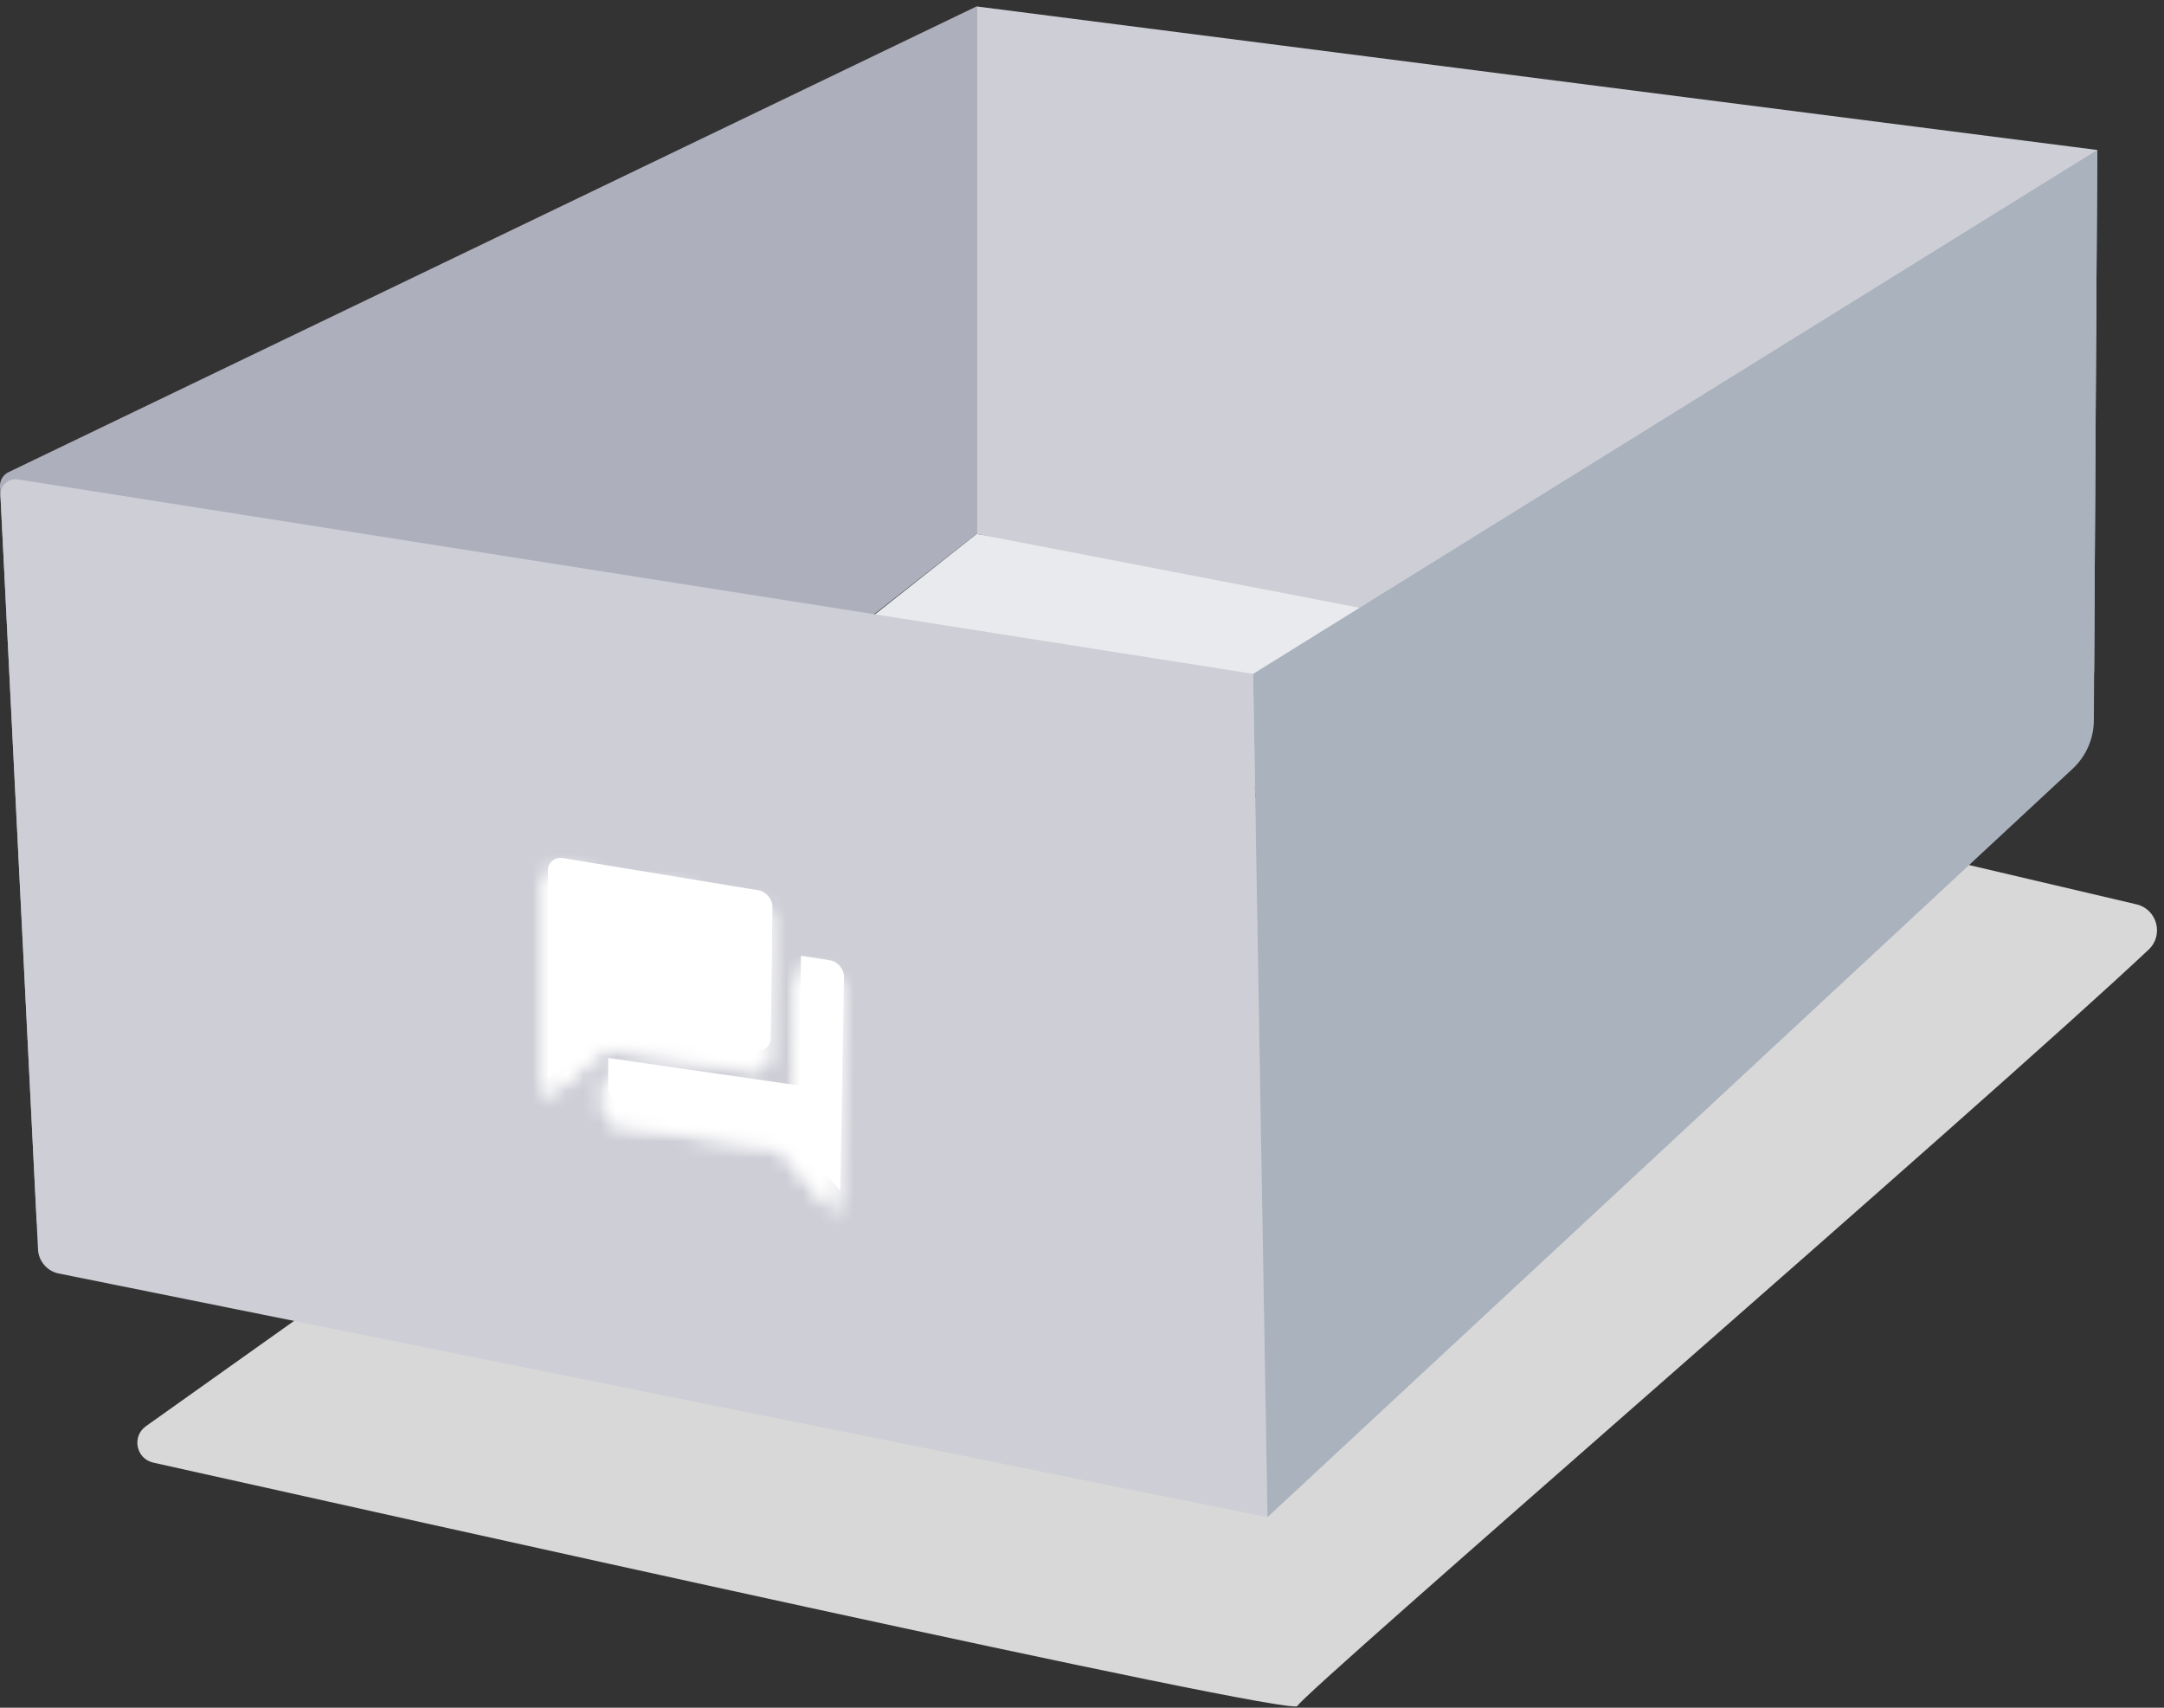 <!--
  ~ Copyright (C) 2019 Inera AB (http://www.inera.se)
  ~
  ~ This file is part of sklintyg (https://github.com/sklintyg).
  ~
  ~ sklintyg is free software: you can redistribute it and/or modify
  ~ it under the terms of the GNU General Public License as published by
  ~ the Free Software Foundation, either version 3 of the License, or
  ~ (at your option) any later version.
  ~
  ~ sklintyg is distributed in the hope that it will be useful,
  ~ but WITHOUT ANY WARRANTY; without even the implied warranty of
  ~ MERCHANTABILITY or FITNESS FOR A PARTICULAR PURPOSE. See the
  ~ GNU General Public License for more details.
  ~
  ~ You should have received a copy of the GNU General Public License
  ~ along with this program.  If not, see <http://www.gnu.org/licenses/>.
  -->

<svg xmlns="http://www.w3.org/2000/svg" xmlns:xlink="http://www.w3.org/1999/xlink" width="128" height="101" viewBox="0 0 128 101">
    <rect x="0" y="0" width="128" height="101" fill="#333333" stroke="none"/>
    <defs>
        <path id="a" d="M.258 1.322v12.645l3.552-3.04 8.683 1.322c.47.071.858-.265.864-.747l.1-7.955c.007-.49-.374-.957-.849-1.037L1.16.561A.909.909 0 0 0 1.01.548c-.425 0-.752.323-.752.774zM15.02 14.38L3.804 12.708l-.007 1.775c0 .488.392.943.874 1.013l9.467 1.365 3.305 3.917.217-12.992c.009-.482-.365-.94-.83-1.016l-1.698-.277-.112 7.887z"/>
        <path id="c" d="M.258 1.322v12.645l3.552-3.04 8.683 1.322c.47.071.858-.265.864-.747l.1-7.955c.007-.49-.374-.957-.849-1.037L1.16.561A.909.909 0 0 0 1.01.548c-.425 0-.752.323-.752.774zM15.02 14.38L3.804 12.708l-.007 1.775c0 .488.392.943.874 1.013l9.467 1.365 3.305 3.917.217-12.992c.009-.482-.365-.94-.83-1.016l-1.698-.277-.112 7.887z"/>
    </defs>
    <g fill="none" fill-rule="evenodd">
        <path fill="#D8D8D8" d="M19.87 76.364L8.632 84.35c-.85.605-.584 1.93.436 2.156 13.08 2.91 67.446 15.076 67.676 14.39.225-.678 40.878-35.81 50.347-44.733.914-.86.502-2.39-.72-2.677L81.915 43.052 19.869 76.364z"/>
        <path fill="#E9EAED" d="M57.763 31.578l44.617 7.004-32.507 9.125L46.5 40.492z"/>
        <path fill="#CDCED6" d="M57.763.38l66.289 8.49-.184 30.703c-.015 2.463-2.266 4.308-4.687 3.841L57.763 31.578V.381z"/>
        <path fill="#AEAFBC" d="M.51 27.923L57.762.38v31.198L4.638 73.256c-.977.768-2.415.114-2.477-1.127L0 28.779a.9.9 0 0 1 .51-.856"/>
        <path fill="#CDCED6" d="M1.067 28.355l73.055 11.5.85 49.873L3.477 75.32a1.531 1.531 0 0 1-1.228-1.424L.026 29.289a.902.902 0 0 1 1.041-.934"/>
        <path fill="#A9B2BD" d="M74.122 39.855l49.93-30.985-.202 33.742a3.938 3.938 0 0 1-1.256 2.858L74.972 89.728l-.85-49.873z"/>
        <path fill="#FFF" d="M49.087 56.796l-1.709-.27-.113 7.674-11.29-1.627-.006 1.728c-.002.474.394.917.88.985l9.528 1.328 3.328 3.812.218-12.642c.008-.47-.367-.914-.836-.988M45.592 61.4l.1-7.74c.007-.476-.377-.932-.854-1.01l-11.525-1.896c-.499-.082-.907.252-.907.741V63.8l3.575-2.959 8.74 1.287c.473.069.864-.258.87-.727"/>
        <g transform="translate(32 51)">
            <mask id="b" fill="#fff">
                <use xlink:href="#a"/>
            </mask>
            <path fill="#FFF" d="M-19.71 212.4l262.31-53.397L282 14.653-26.607-75.753z" mask="url(#b)"/>
        </g>
        <g transform="translate(32 51)">
            <mask id="d" fill="#fff">
                <use xlink:href="#c"/>
            </mask>
            <path fill="#FFF" d="M-2.704 20.957l22.853 3.03L20.6.918-2.775-3.186z" mask="url(#d)"/>
        </g>
    </g>
</svg>
